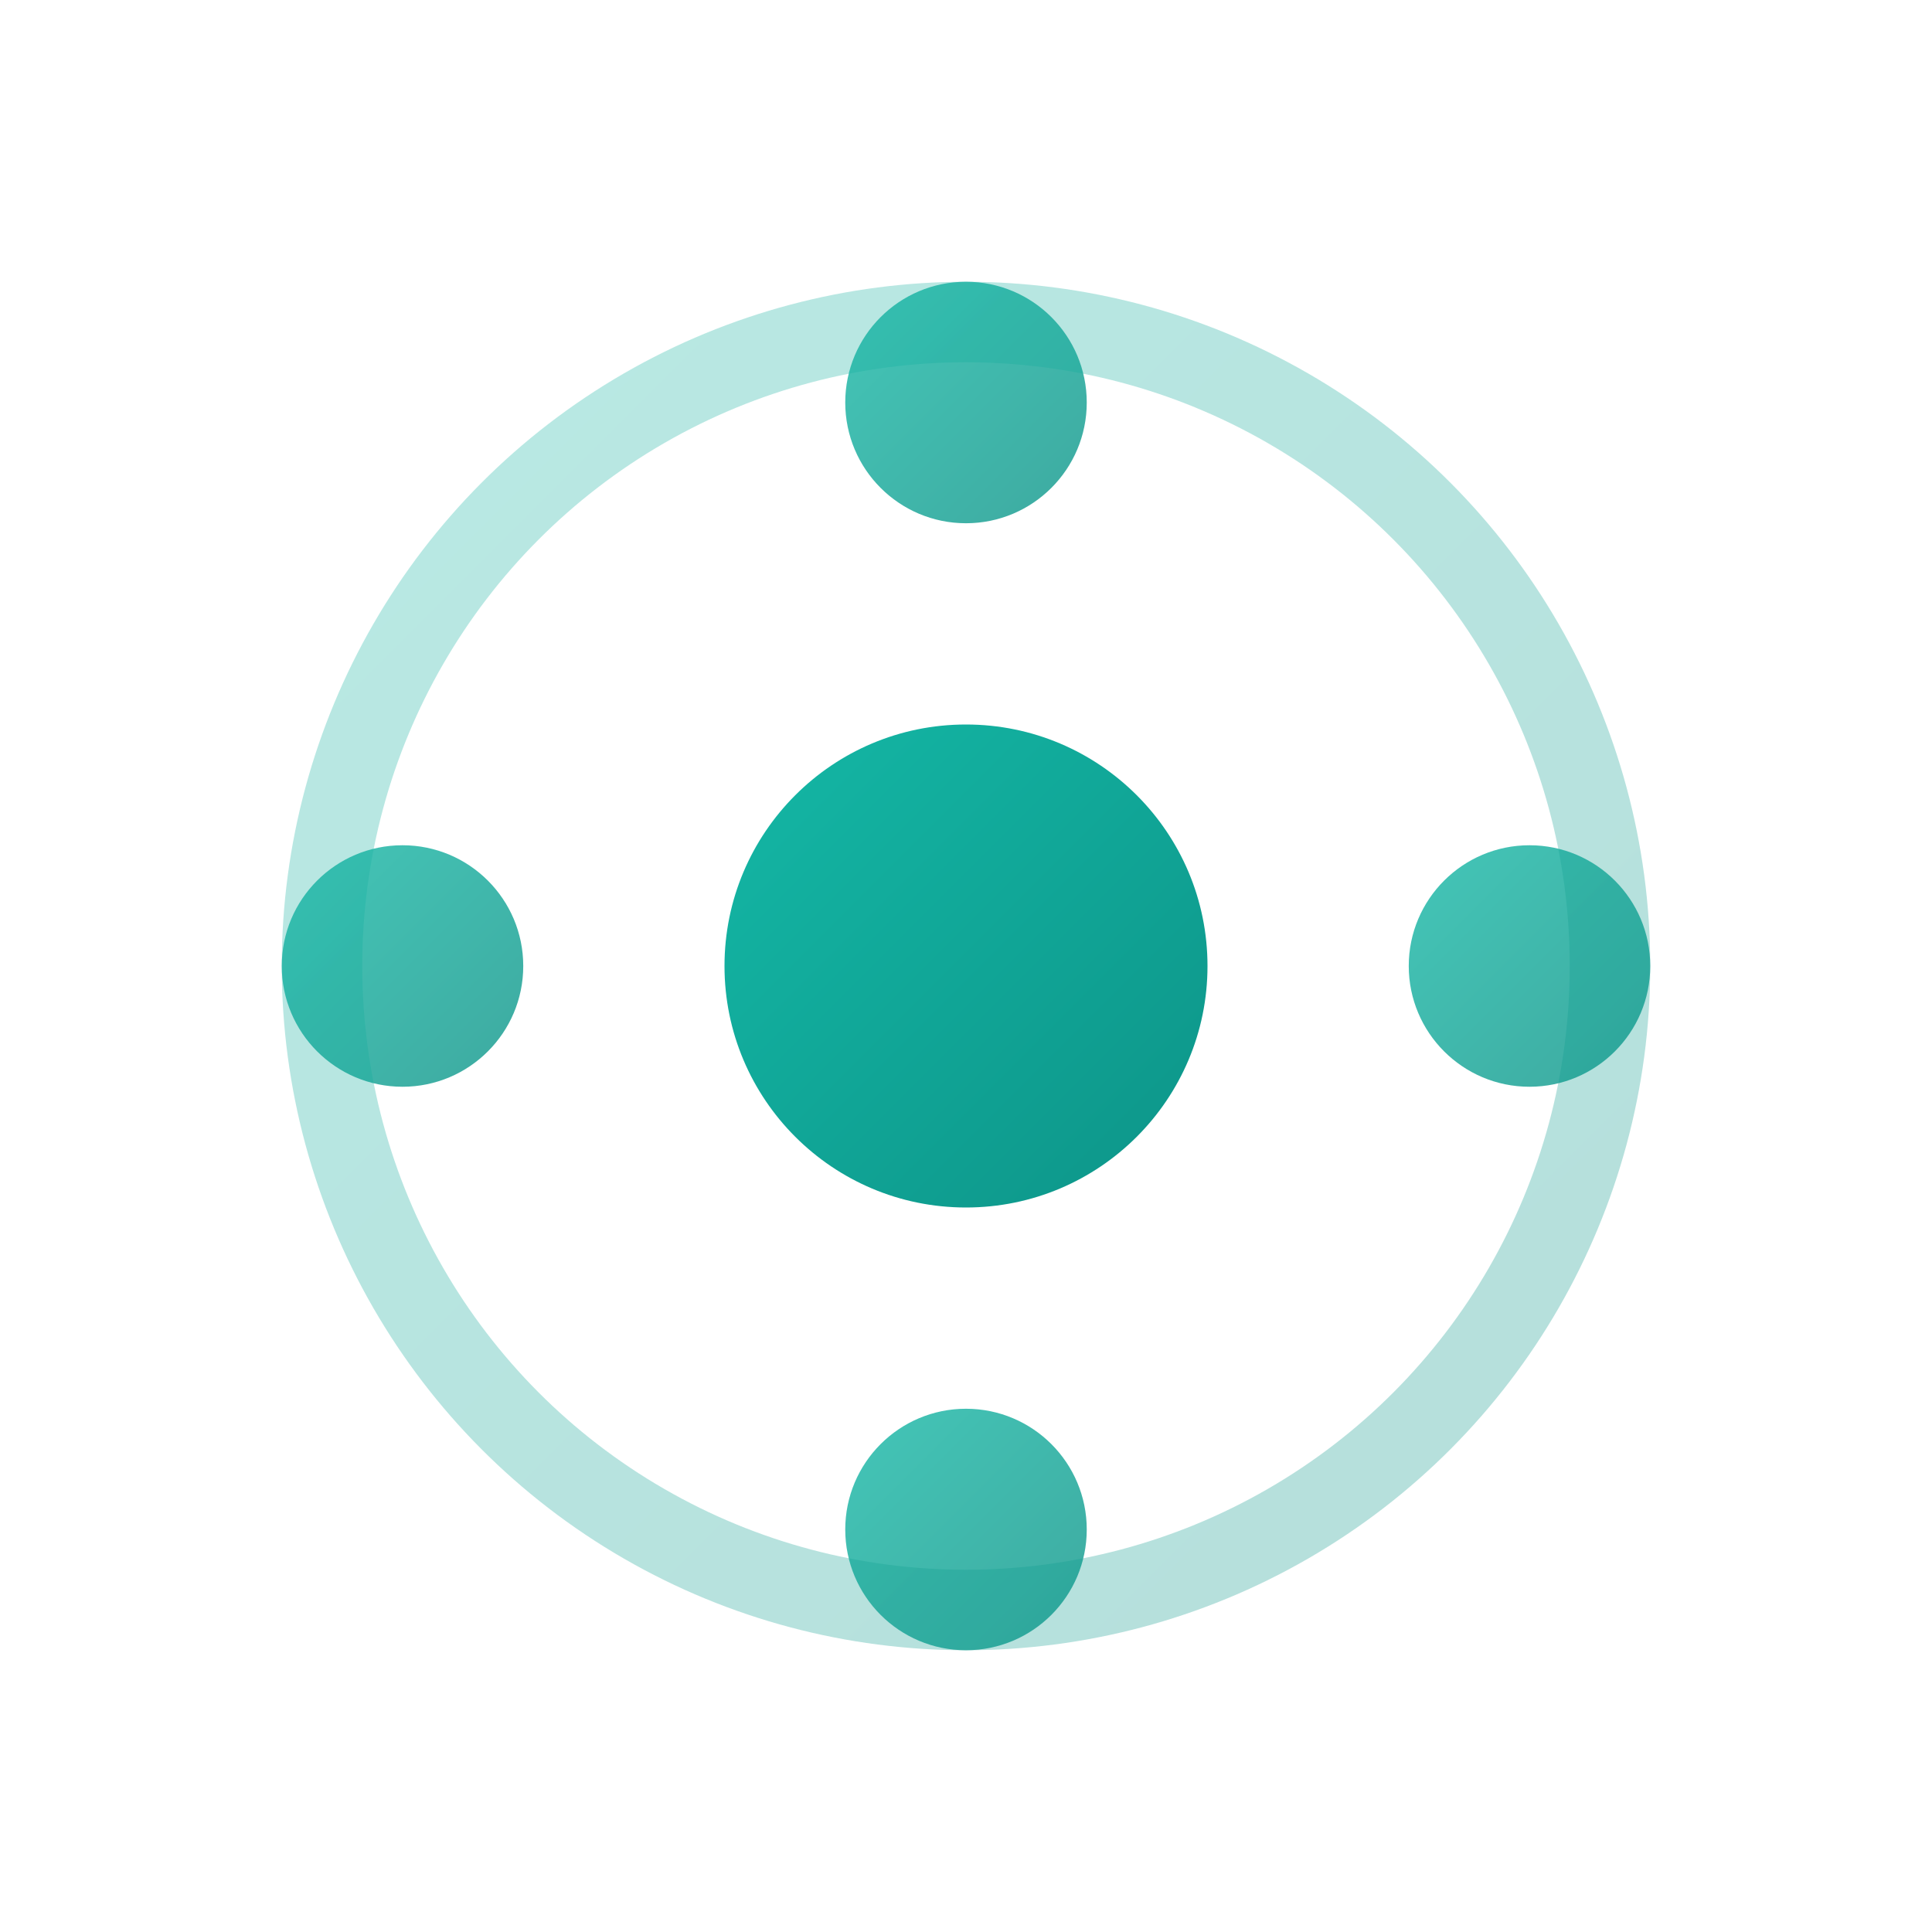 <svg width="24" height="24" viewBox="0 0 24 24" fill="none" xmlns="http://www.w3.org/2000/svg">
  <!-- OpenRouter - unified API gateway design -->
  <defs>
    <linearGradient id="openrouter-teal" x1="0%" y1="0%" x2="100%" y2="100%">
      <stop offset="0%" style="stop-color:#14B8A6;stop-opacity:1" />
      <stop offset="100%" style="stop-color:#0D9488;stop-opacity:1" />
    </linearGradient>
  </defs>
  <!-- Central hub -->
  <circle cx="12" cy="12" r="3" fill="url(#openrouter-teal)"/>
  <!-- Connection nodes -->
  <circle cx="12" cy="5" r="1.5" fill="url(#openrouter-teal)" opacity="0.8"/>
  <circle cx="19" cy="12" r="1.5" fill="url(#openrouter-teal)" opacity="0.8"/>
  <circle cx="12" cy="19" r="1.5" fill="url(#openrouter-teal)" opacity="0.8"/>
  <circle cx="5" cy="12" r="1.5" fill="url(#openrouter-teal)" opacity="0.8"/>
  <!-- Connection lines -->
  <line x1="12" y1="8" x2="12" y2="9" stroke="url(#openrouter-teal)" stroke-width="2"/>
  <line x1="16" y1="12" x2="15" y2="12" stroke="url(#openrouter-teal)" stroke-width="2"/>
  <line x1="12" y1="16" x2="12" y2="15" stroke="url(#openrouter-teal)" stroke-width="2"/>
  <line x1="8" y1="12" x2="9" y2="12" stroke="url(#openrouter-teal)" stroke-width="2"/>
  <!-- Outer routing ring -->
  <circle cx="12" cy="12" r="8" fill="none" stroke="url(#openrouter-teal)" stroke-width="1" opacity="0.3"/>
</svg>